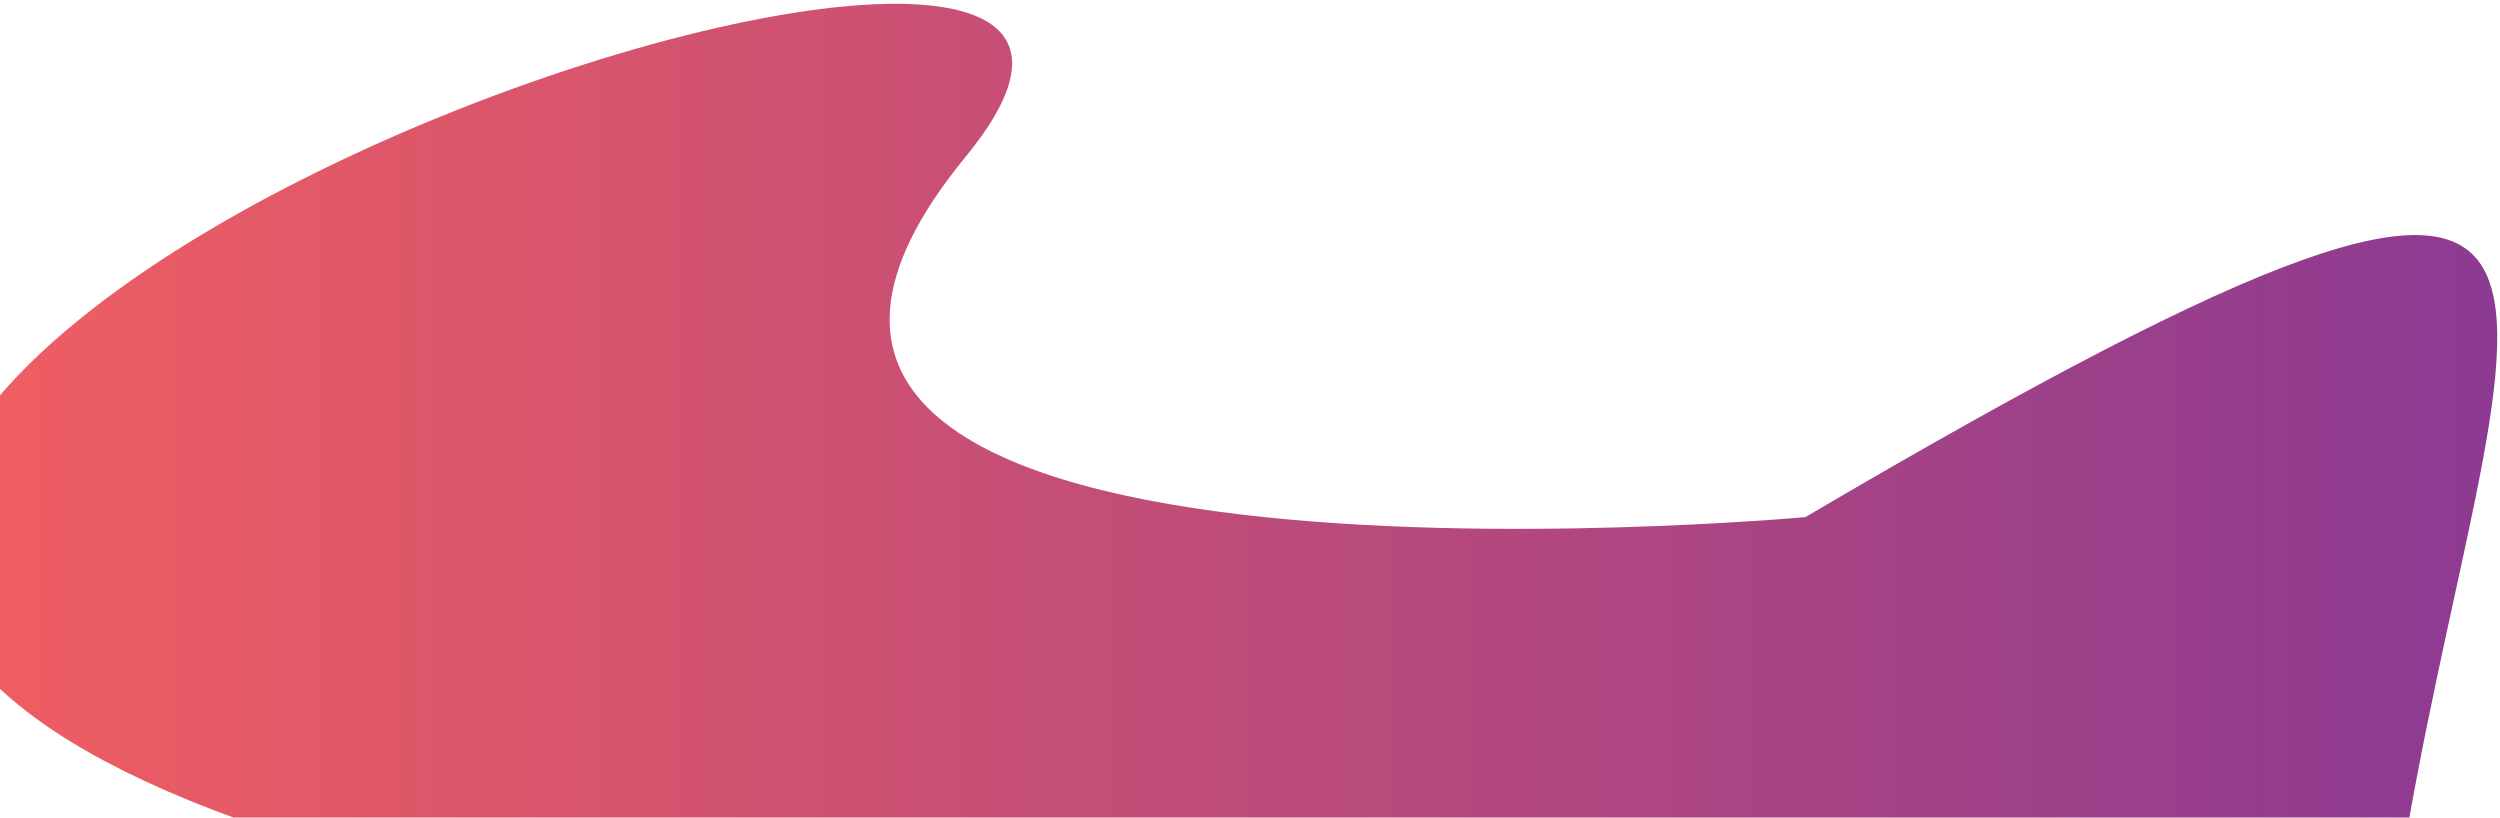 <?xml version="1.0" encoding="utf-8"?>
<!-- Generator: Adobe Illustrator 22.0.1, SVG Export Plug-In . SVG Version: 6.00 Build 0)  -->
<svg version="1.1" id="Layer_1" xmlns="http://www.w3.org/2000/svg" xmlns:xlink="http://www.w3.org/1999/xlink" x="0px" y="0px"
	 viewBox="0 0 1309.7 428.3" style="enable-background:new 0 0 1309.7 428.3;" xml:space="preserve">
<style type="text/css">
	.st0{fill:url(#SVGID_1_);}
</style>
<linearGradient id="SVGID_1_" gradientUnits="userSpaceOnUse" x1="-36.128" y1="298.164" x2="1308.28" y2="298.164" gradientTransform="matrix(1 0 0 -1 0 542.616)">
	<stop  offset="0" style="stop-color:#F15E60"/>
	<stop  offset="1" style="stop-color:#8C3A92"/>
</linearGradient>
<path class="st0" d="M945.8,270.9c0,0-643.6,59.1-439.9-188.8C709.5-165.8-448.7,221.9,125,429.3c0,0-3.2,23.7-4.5,57.6
	C164.4,468.7,211.9,459,260,459c20.2,0,40.3,1.7,60,5.1c19.7-3.3,39.8-5.1,60-5.1c41.1,0,81.7,7.1,120,20.5
	c38.3-13.4,78.9-20.5,120-20.5c20.7,0,41.2,1.8,61.3,5.3c44.8-19.1,93.4-29.3,142.7-29.3c49.8,0,98.9,10.4,144.1,29.8
	c45.2-19.4,94.2-29.8,144.1-29.8c49.8,0,98.8,10.4,143.9,29.8C1305.2,149.7,1432.5-15.4,945.8,270.9z"/>
</svg>
